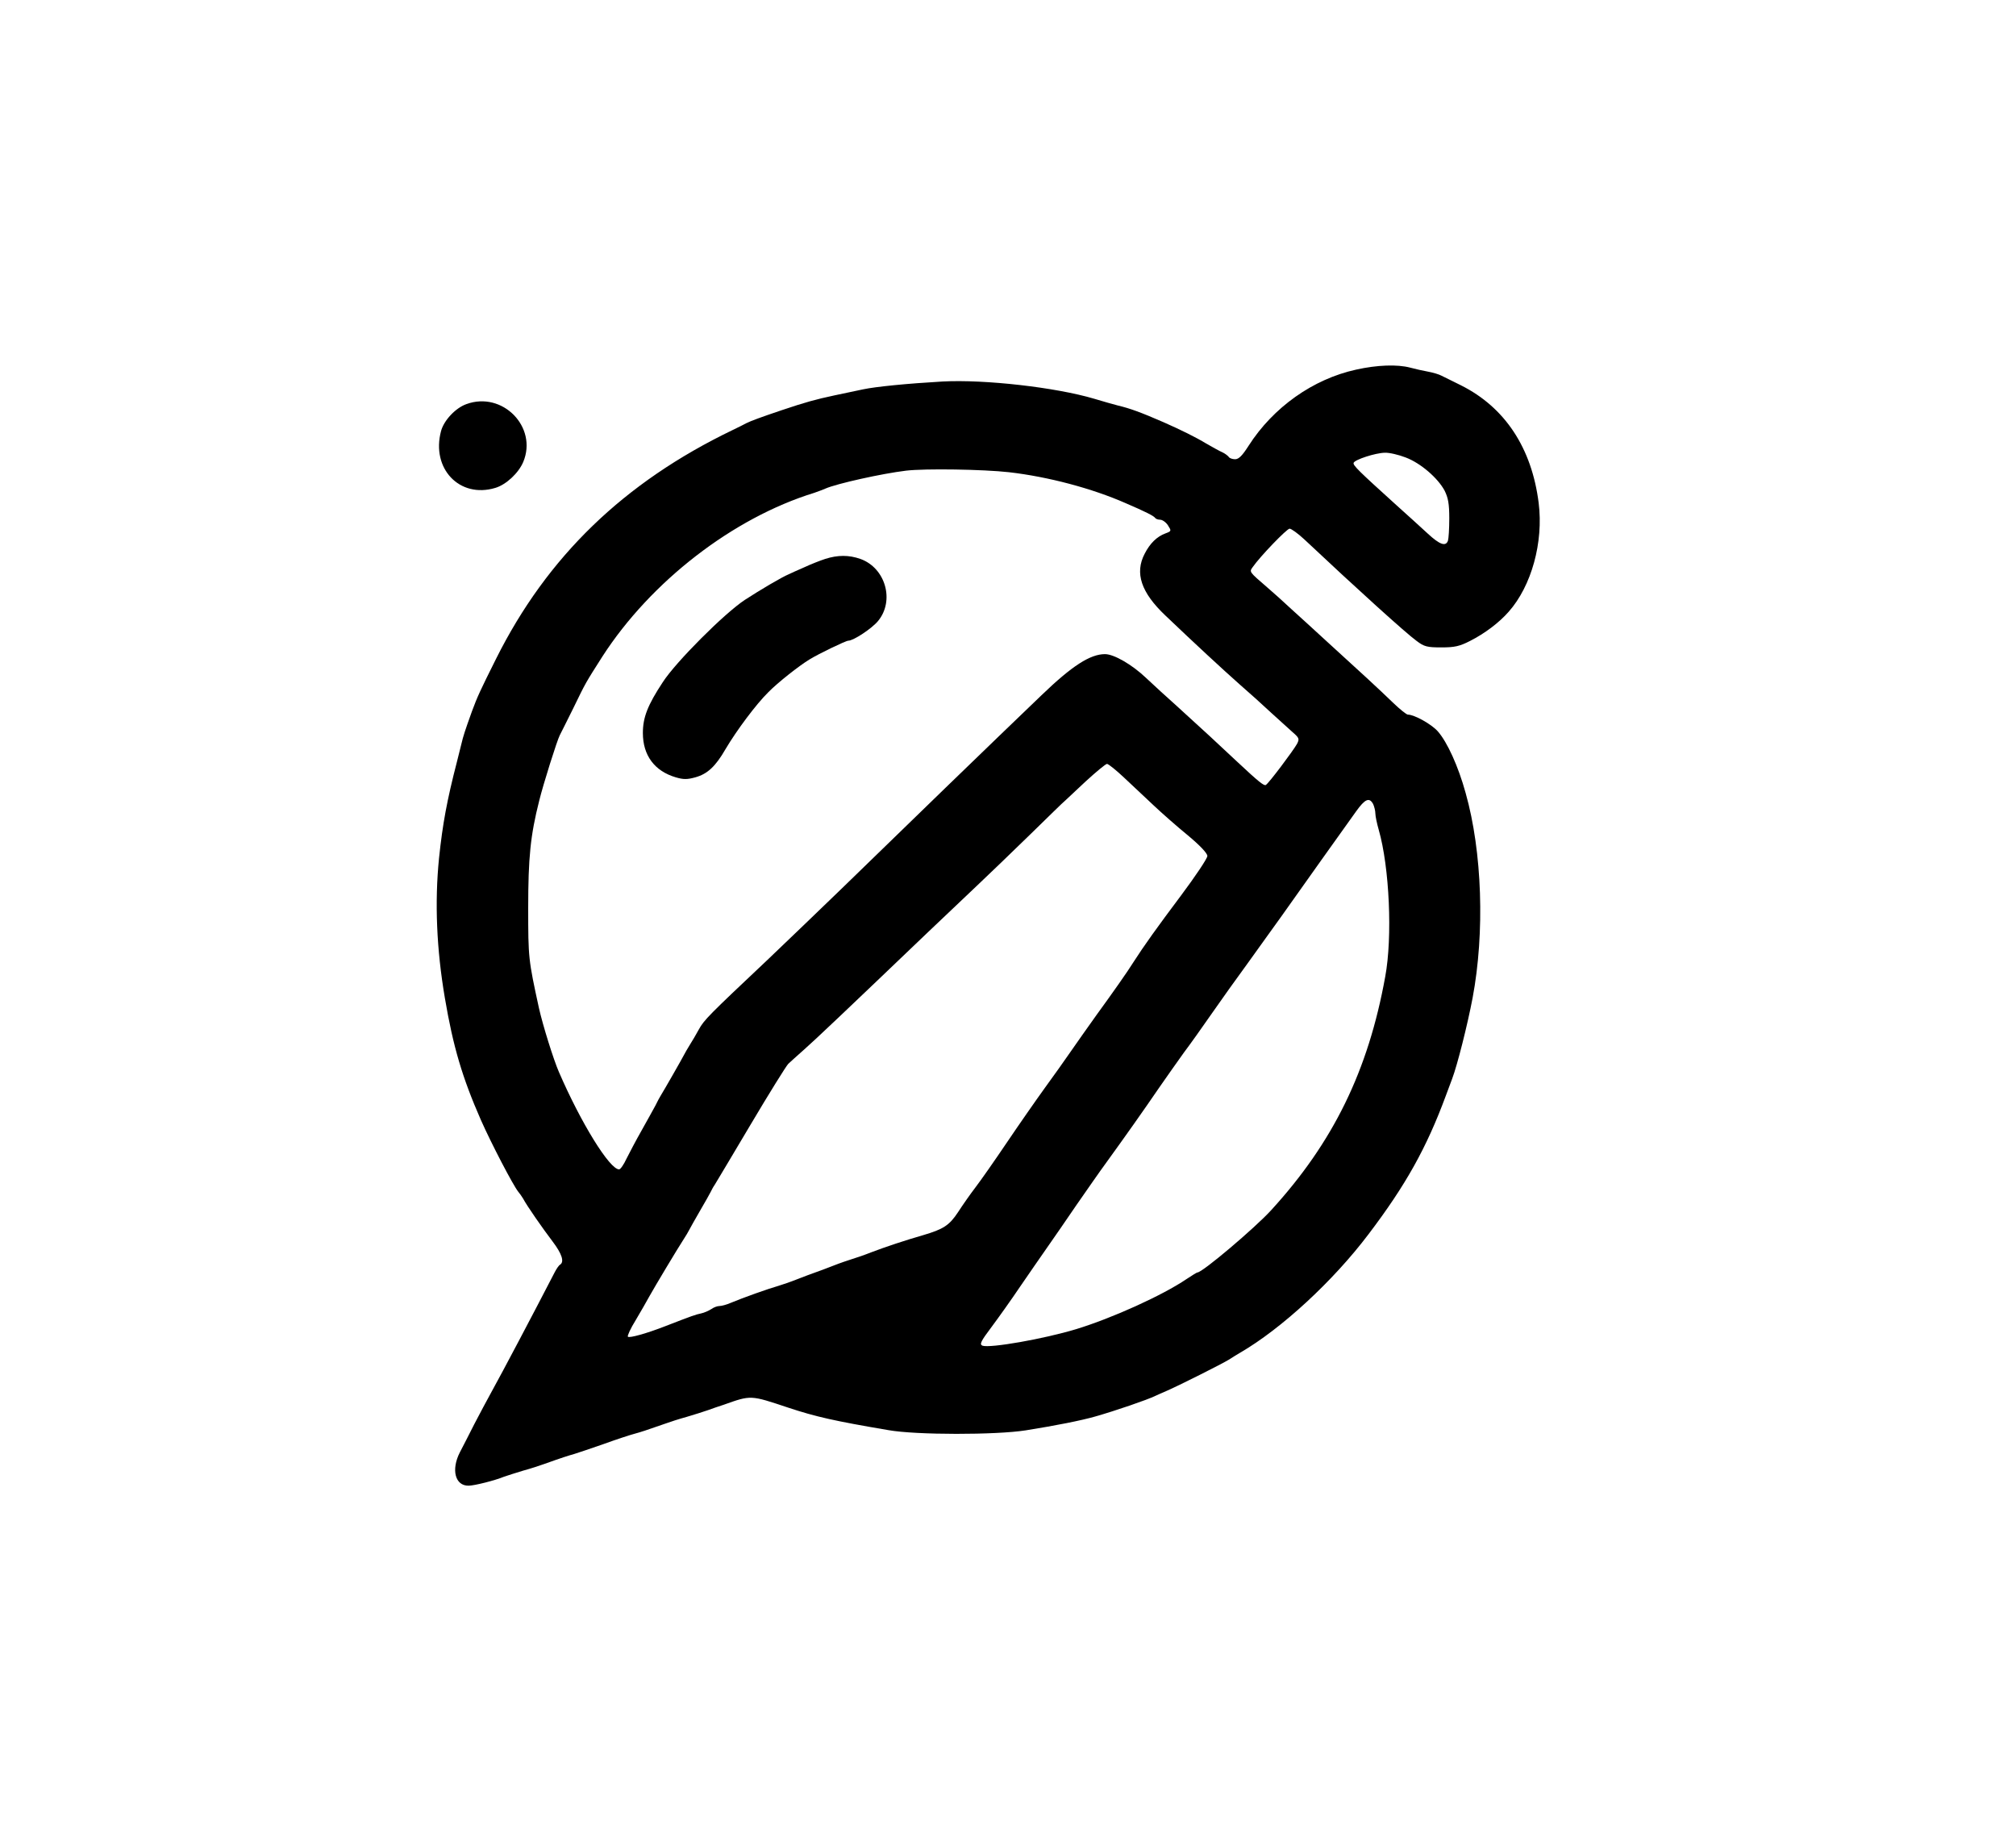 <?xml version="1.0" standalone="no"?>
<!DOCTYPE svg PUBLIC "-//W3C//DTD SVG 20010904//EN"
 "http://www.w3.org/TR/2001/REC-SVG-20010904/DTD/svg10.dtd">
<svg version="1.0" xmlns="http://www.w3.org/2000/svg"
 width="900pt" height="813pt" viewBox="0 0 900 813"
 preserveAspectRatio="xMidYMid meet">
<g transform="translate(0,813) scale(0.1,-0.1)"
fill="#000000" stroke="none">
<path d="M6054 6480 c-192 -42 -370 -168 -480 -340 -28 -44 -44 -60 -60 -60
-13 0 -26 5 -29 11 -4 5 -17 15 -28 20 -12 5 -44 23 -72 39 -46 28 -113 61
-190 95 -101 44 -150 62 -205 75 -19 5 -66 18 -105 30 -172 51 -489 87 -677
77 -157 -9 -299 -23 -355 -35 -27 -6 -84 -18 -128 -27 -84 -18 -128 -30 -235
-66 -95 -32 -138 -48 -158 -58 -9 -5 -37 -19 -62 -31 -484 -233 -827 -564
-1055 -1020 -71 -142 -84 -170 -108 -235 -32 -89 -39 -111 -47 -145 -5 -19
-14 -55 -20 -80 -45 -174 -64 -278 -80 -430 -20 -198 -11 -408 26 -625 37
-218 78 -356 161 -545 47 -106 142 -288 166 -319 6 -7 16 -21 22 -31 18 -34
88 -134 132 -192 41 -54 53 -90 34 -103 -6 -3 -16 -18 -24 -33 -96 -186 -236
-451 -281 -532 -20 -36 -55 -102 -79 -148 -23 -46 -52 -102 -64 -125 -40 -78
-21 -150 39 -149 25 0 117 23 158 40 14 5 52 17 85 27 33 9 76 23 95 30 81 29
107 37 135 45 17 5 75 25 130 44 55 20 116 40 135 45 33 9 54 16 140 46 19 7
62 21 95 30 33 10 76 23 95 30 19 7 51 18 70 24 124 44 119 44 290 -13 121
-40 204 -59 446 -100 123 -22 480 -22 613 -1 138 22 248 44 311 62 88 25 234
75 268 92 9 4 33 15 52 23 61 27 244 119 275 138 17 11 40 25 52 32 184 107
414 319 572 528 167 220 260 387 346 620 7 19 20 53 28 75 23 61 68 239 91
360 55 292 43 653 -31 915 -33 120 -82 227 -124 275 -28 32 -105 75 -134 75
-6 0 -36 24 -66 53 -62 60 -151 142 -294 272 -54 50 -126 115 -160 146 -33 31
-82 75 -109 98 -80 69 -79 68 -64 89 34 49 153 172 165 172 8 0 38 -22 66 -48
234 -220 455 -420 501 -453 34 -26 48 -29 111 -29 59 0 81 5 128 29 65 33 129
81 172 130 102 115 156 310 134 486 -31 246 -151 427 -347 525 -37 18 -76 38
-87 43 -11 6 -38 14 -60 18 -22 4 -58 12 -80 18 -57 15 -147 12 -241 -9z m221
-392 c67 -25 144 -92 174 -148 16 -32 21 -59 21 -124 0 -47 -3 -91 -6 -100
-10 -27 -37 -17 -90 32 -28 26 -91 83 -140 127 -168 152 -195 178 -191 189 5
14 96 44 139 45 20 1 62 -9 93 -21z m-1770 -66 c174 -20 370 -72 520 -138 91
-39 125 -57 131 -65 3 -5 13 -9 23 -9 10 0 26 -11 35 -25 16 -25 16 -26 -11
-36 -38 -14 -69 -44 -93 -91 -45 -86 -16 -173 93 -276 131 -125 251 -236 331
-307 44 -38 107 -95 140 -126 34 -31 76 -69 95 -86 31 -27 33 -31 21 -54 -16
-29 -126 -176 -139 -183 -8 -5 -32 14 -125 101 -71 67 -177 165 -271 250 -44
39 -107 97 -140 128 -61 58 -142 105 -182 105 -66 0 -147 -52 -283 -183 -213
-204 -625 -603 -895 -866 -94 -91 -242 -233 -329 -316 -262 -247 -283 -268
-306 -310 -12 -22 -30 -53 -41 -70 -10 -16 -22 -37 -26 -45 -8 -16 -88 -156
-103 -180 -5 -8 -16 -28 -24 -45 -9 -16 -36 -66 -61 -110 -25 -44 -55 -101
-68 -127 -12 -26 -27 -48 -33 -48 -42 -1 -171 208 -269 435 -24 55 -72 209
-89 285 -47 216 -48 223 -48 447 0 224 10 324 49 478 18 74 80 270 92 293 5 9
32 64 61 122 56 115 52 108 129 229 216 335 583 619 946 731 17 6 39 14 50 19
50 22 252 67 360 80 85 10 344 6 460 -7z m514 -1364 c36 -34 95 -89 131 -123
36 -34 104 -94 153 -134 54 -45 87 -80 87 -92 0 -11 -53 -90 -118 -177 -105
-140 -166 -225 -212 -297 -26 -42 -93 -137 -165 -236 -38 -53 -90 -127 -115
-163 -25 -36 -77 -110 -116 -163 -39 -54 -115 -163 -169 -243 -54 -80 -117
-170 -140 -200 -23 -30 -58 -80 -78 -111 -39 -59 -65 -76 -157 -103 -80 -23
-167 -52 -230 -76 -30 -12 -68 -25 -85 -30 -16 -5 -55 -18 -85 -30 -30 -12
-66 -25 -80 -30 -14 -5 -50 -18 -80 -30 -30 -12 -68 -25 -85 -30 -46 -13 -158
-53 -213 -76 -18 -8 -41 -14 -50 -14 -10 0 -26 -6 -37 -14 -11 -7 -31 -16 -45
-19 -24 -5 -39 -10 -160 -57 -82 -32 -160 -54 -167 -47 -3 4 12 37 35 74 22
37 50 86 62 108 24 43 124 210 152 253 10 15 21 34 25 42 4 8 26 47 48 85 23
39 44 77 48 85 4 8 11 22 17 30 5 8 78 130 161 270 83 140 159 262 168 271 9
9 41 37 71 64 49 43 187 174 554 525 67 64 164 156 216 205 52 49 160 153 239
230 79 77 148 145 155 150 6 6 48 45 94 88 46 42 88 77 94 77 6 0 41 -28 77
-62z m1111 -117 c5 -11 10 -30 10 -42 0 -12 7 -45 15 -73 48 -167 62 -479 29
-656 -76 -420 -232 -739 -509 -1042 -73 -80 -307 -278 -329 -278 -3 0 -24 -13
-48 -29 -109 -74 -333 -175 -493 -224 -145 -44 -386 -86 -419 -74 -14 6 -8 19
41 84 32 43 89 123 126 178 38 55 92 134 121 175 29 41 88 127 131 190 44 63
104 150 135 192 79 109 166 232 235 333 33 48 83 118 110 156 28 37 84 116
125 175 41 59 113 160 160 224 47 65 113 158 148 206 85 120 289 407 336 472
40 56 59 64 76 33z"/>
<path d="M3684 5635 c-22 -7 -65 -24 -95 -38 -30 -13 -61 -27 -69 -31 -29 -12
-126 -69 -195 -114 -91 -60 -308 -277 -366 -367 -68 -103 -89 -158 -89 -227 0
-100 52 -170 147 -198 34 -10 51 -10 87 0 54 15 90 48 135 126 49 83 137 201
191 254 41 42 137 118 185 147 39 24 161 83 172 83 23 0 105 54 133 88 75 91
33 237 -79 277 -51 18 -101 18 -157 0z"/>
<path d="M2082 6326 c-48 -17 -100 -72 -113 -120 -45 -168 83 -302 242 -254
48 14 104 66 125 116 65 156 -93 317 -254 258z"/>
</g>
</svg>

